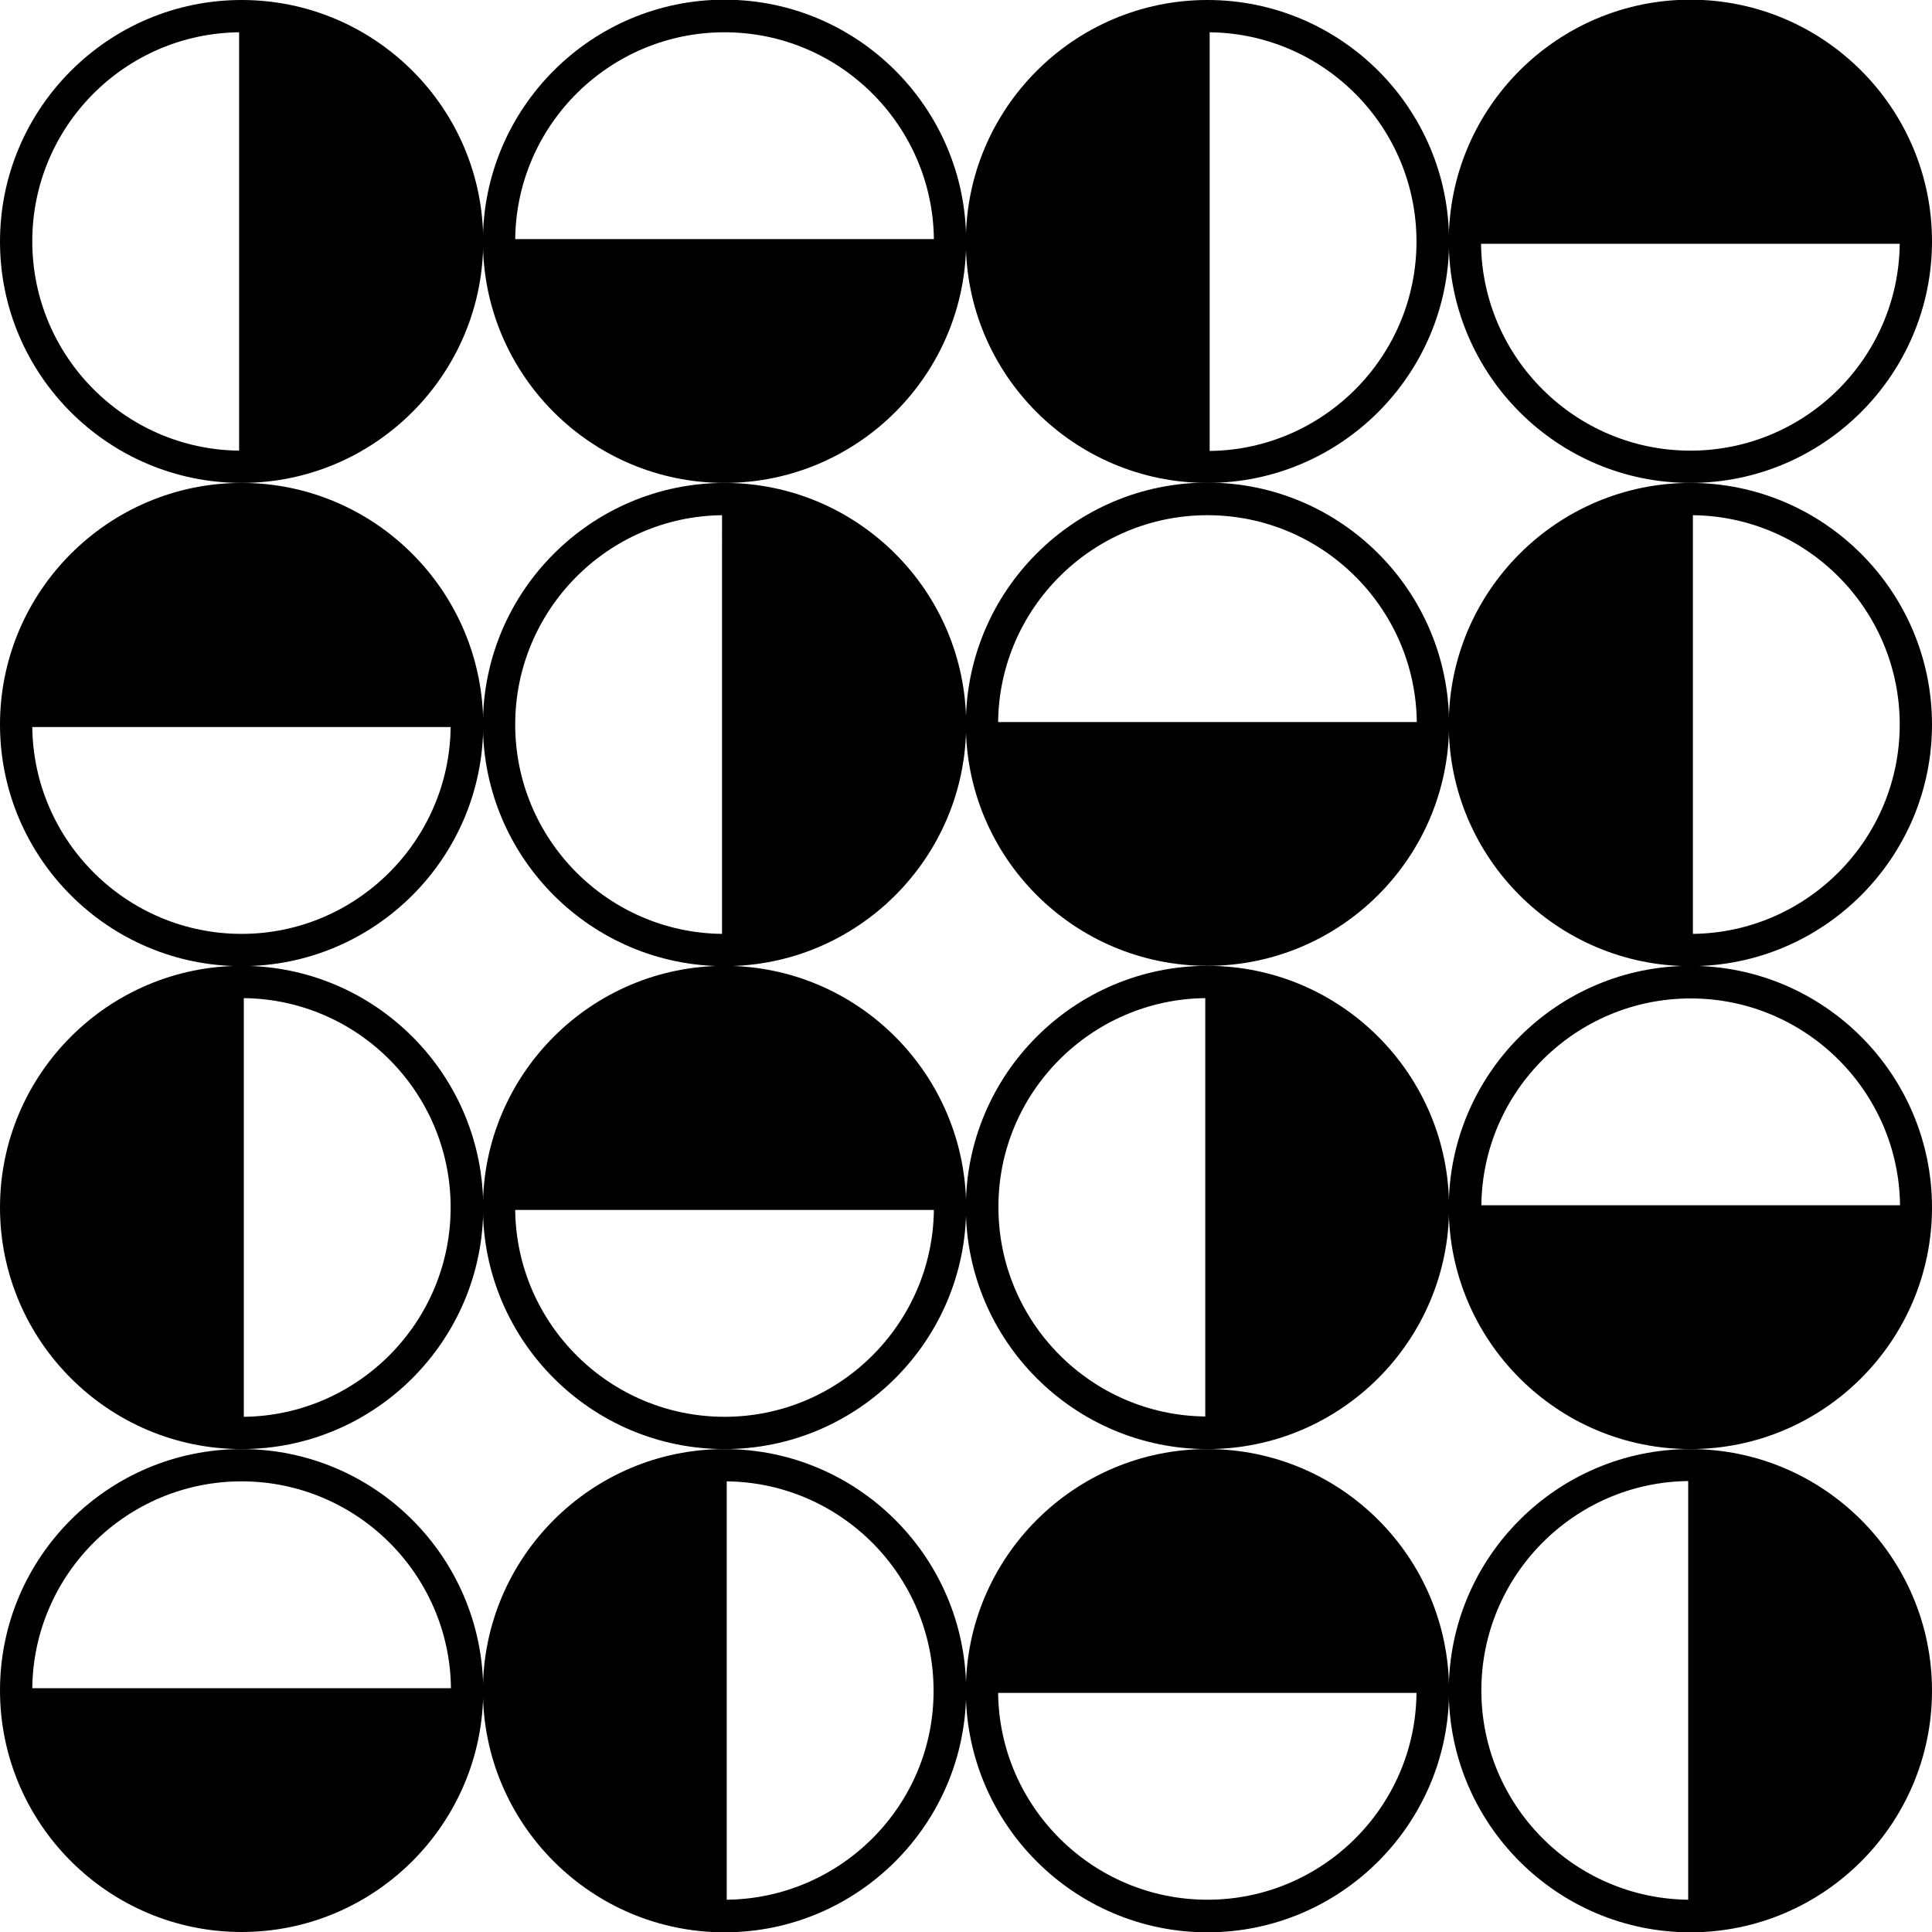 <svg xmlns="http://www.w3.org/2000/svg" width="616.5" viewBox="0 0 616.5 616.5" height="616.5" style="enable-background:new 0 0 616.5 616.5" xml:space="preserve"><path d="M77.1 154.1c42.5 0 77.1-34.6 77.1-77.1S119.6 0 77.1 0C34.6 0 0 34.6 0 77.1s34.6 77 77.1 77zm-.8-143.8v133.5c-36.5-.4-66-30.2-66-66.8s29.5-66.3 66-66.7z"></path><path d="M231.2 154.1c42.5 0 77.1-34.6 77.1-77.1 0-42.5-34.6-77.1-77.1-77.1S154.1 34.5 154.1 77c0 42.6 34.6 77.1 77.1 77.1zm0-143.8c36.6 0 66.4 29.6 66.8 66H164.4c.4-36.5 30.2-66 66.8-66z"></path><path d="M385.3 154.1c42.5 0 77.1-34.6 77.1-77.1S427.8 0 385.3 0c-42.5 0-77.1 34.6-77.1 77.1s34.6 77 77.1 77zm.7-143.8c36.5.4 66 30.2 66 66.8s-29.6 66.4-66 66.8V10.3z"></path><path d="M539.4 154.1c42.5 0 77.1-34.6 77.1-77.1 0-42.5-34.6-77.1-77.1-77.1-42.5 0-77.1 34.6-77.1 77.1.1 42.6 34.6 77.1 77.1 77.1zm66.8-76.3c-.4 36.5-30.2 66-66.8 66-36.6 0-66.4-29.6-66.8-66h133.6zM77.1 154.1C34.6 154.1 0 188.7 0 231.2c0 42.5 34.6 77.1 77.1 77.1s77.1-34.6 77.1-77.1c-.1-42.5-34.6-77.1-77.1-77.1zm0 143.9c-36.6 0-66.4-29.6-66.8-66h133.5c-.4 36.4-30.2 66-66.7 66z"></path><path d="M231.2 154.1c-42.5 0-77.1 34.6-77.1 77.1s34.6 77.1 77.1 77.1c42.5 0 77.1-34.6 77.1-77.1s-34.6-77.1-77.1-77.1zm-.8 143.9c-36.5-.4-66-30.2-66-66.8 0-36.6 29.6-66.4 66-66.8V298z"></path><path d="M385.3 308.2c42.5 0 77.1-34.6 77.1-77.1 0-42.5-34.6-77.1-77.1-77.1s-77.1 34.6-77.1 77.1c0 42.6 34.6 77.1 77.1 77.1zm0-143.8c36.6 0 66.4 29.6 66.8 66H318.5c.4-36.4 30.2-66 66.8-66z"></path><path d="M539.4 154.1c-42.5 0-77.1 34.6-77.1 77.1s34.6 77.1 77.1 77.1c42.5 0 77.1-34.6 77.1-77.1s-34.6-77.1-77.1-77.1zm.8 143.9V164.4c36.5.4 66 30.2 66 66.8 0 36.6-29.6 66.4-66 66.8zM77.1 462.4c42.5 0 77.1-34.6 77.1-77.1s-34.6-77.1-77.1-77.1C34.6 308.2 0 342.8 0 385.3s34.6 77.1 77.1 77.1zm.7-143.9c36.5.4 66 30.2 66 66.8 0 36.6-29.6 66.4-66 66.8V318.5z"></path><path d="M231.2 308.2c-42.5 0-77.1 34.6-77.1 77.1 0 42.5 34.6 77.1 77.1 77.1s77.1-34.6 77.1-77.1c-.1-42.5-34.6-77.1-77.1-77.1zm0 143.9c-36.6 0-66.4-29.6-66.8-66H298c-.4 36.4-30.2 66-66.8 66z"></path><path d="M385.3 462.4c42.5 0 77.1-34.6 77.1-77.1s-34.6-77.1-77.1-77.1c-42.5 0-77.1 34.6-77.1 77.1s34.6 77.1 77.1 77.1zm-.7-143.9V452c-36.5-.4-66-30.2-66-66.8-.1-36.5 29.5-66.3 66-66.7z"></path><path d="M539.4 308.2c-42.5 0-77.1 34.6-77.1 77.1 0 42.5 34.6 77.1 77.1 77.1 42.5 0 77.1-34.6 77.1-77.1 0-42.5-34.6-77.1-77.1-77.1zm-66.7 76.4c.4-36.5 30.2-66 66.8-66 36.6 0 66.4 29.6 66.8 66H472.7zM77.1 462.4c-42.5 0-77.1 34.5-77.1 77s34.6 77.1 77.1 77.1 77.1-34.6 77.1-77.1c-.1-42.5-34.6-77-77.1-77zm-66.8 76.3c.4-36.5 30.2-66 66.8-66 36.6 0 66.4 29.6 66.8 66H10.3z"></path><path d="M231.2 462.4c-42.5 0-77.1 34.6-77.1 77.1s34.6 77.1 77.1 77.1c42.5 0 77.1-34.6 77.1-77.1s-34.6-77.1-77.1-77.1zm.7 143.8V472.7c36.5.4 66 30.2 66 66.8.1 36.5-29.5 66.3-66 66.7z"></path><path d="M385.3 462.4c-42.5 0-77.1 34.6-77.1 77.1 0 42.5 34.6 77.1 77.1 77.1s77.1-34.6 77.1-77.1c0-42.6-34.6-77.1-77.1-77.1zm0 143.8c-36.6 0-66.4-29.6-66.8-66H452c-.3 36.4-30.1 66-66.7 66z"></path><path d="M539.4 462.4c-42.5 0-77.1 34.6-77.1 77.1s34.6 77.1 77.1 77.1c42.5 0 77.1-34.6 77.1-77.1s-34.6-77.1-77.1-77.1zm-.7 143.8c-36.5-.4-66-30.2-66-66.8 0-36.6 29.6-66.4 66-66.8v133.6z"></path></svg>